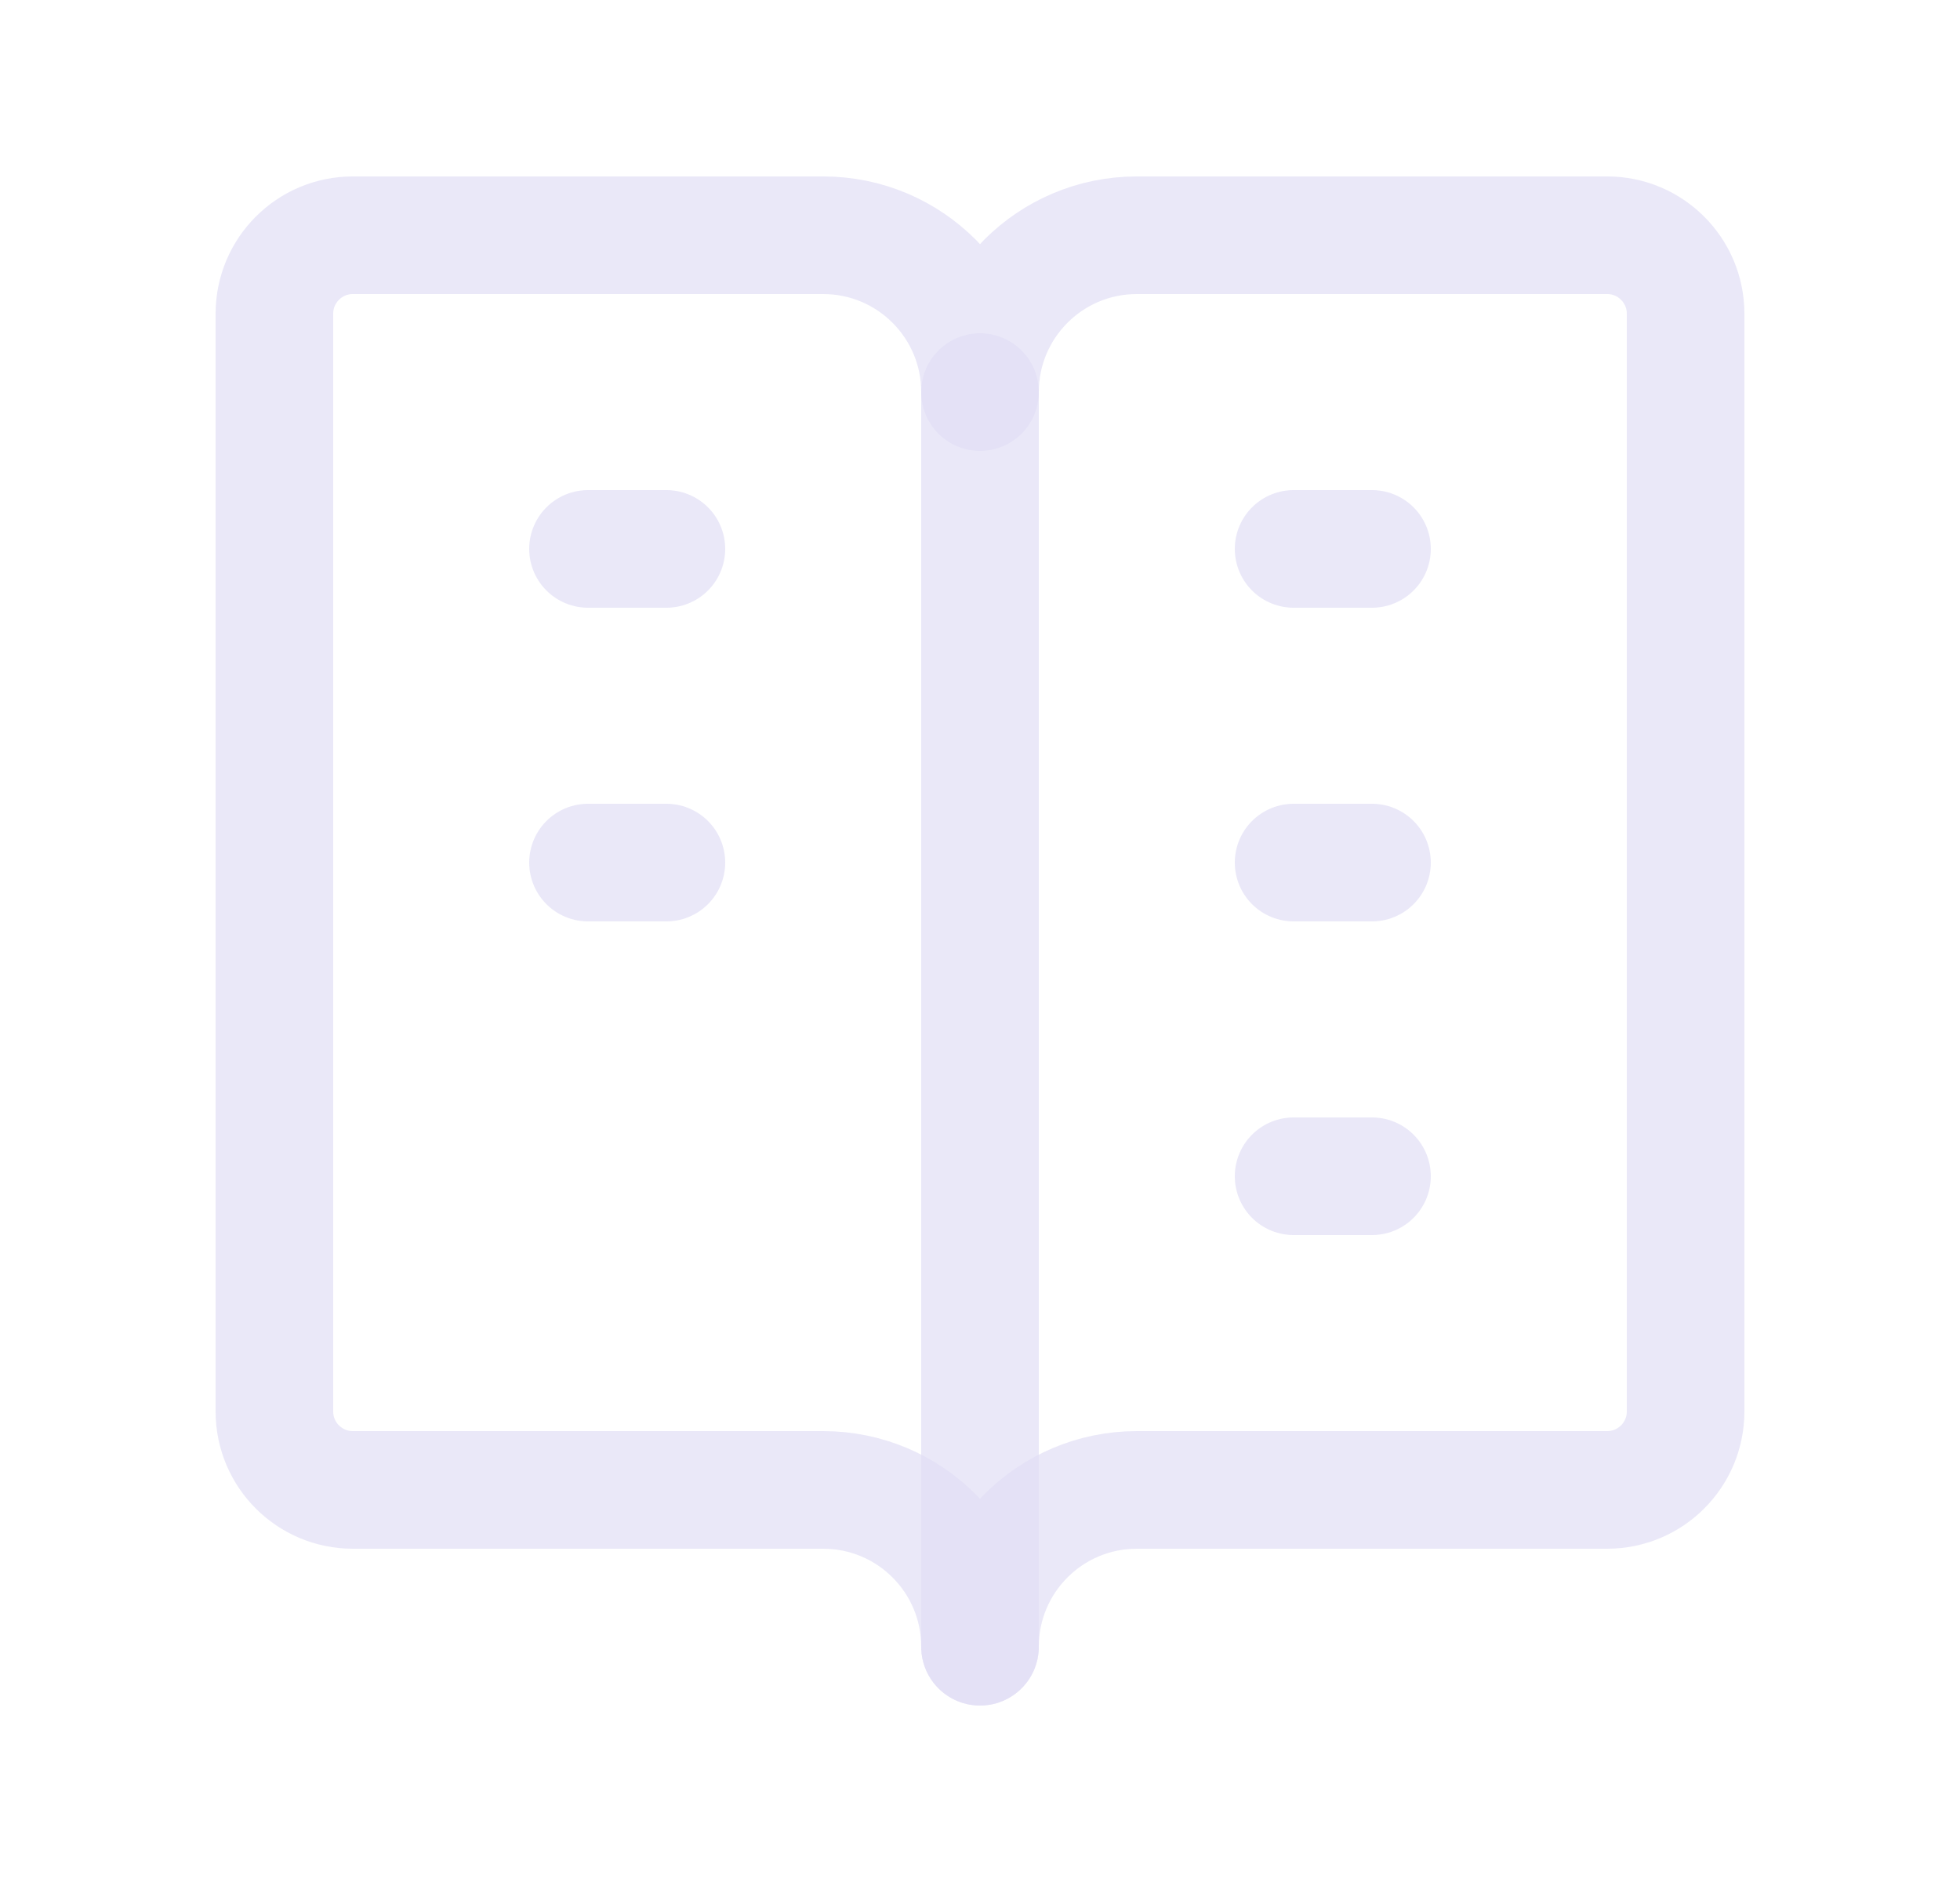 <svg width="25" height="24" viewBox="0 0 25 24" fill="none" xmlns="http://www.w3.org/2000/svg">
<path fill-rule="evenodd" clip-rule="evenodd" d="M10.5 19H4.5C3.948 19 3.5 18.552 3.5 18V4C3.5 3.448 3.948 3 4.5 3H10.5C11.605 3 12.5 3.895 12.5 5C12.5 3.895 13.395 3 14.5 3H20.5C21.052 3 21.5 3.448 21.5 4V18C21.5 18.552 21.052 19 20.5 19H14.5C13.395 19 12.5 19.895 12.5 21C12.5 19.895 11.605 19 10.5 19Z" stroke="#E1DEF5" stroke-opacity="0.7" stroke-width="1.5" stroke-linecap="round" stroke-linejoin="round"/>
<path d="M12.5 5V21" stroke="#E1DEF5" stroke-opacity="0.7" stroke-width="1.5" stroke-linecap="round" stroke-linejoin="round"/>
<path d="M7.5 7H8.5" stroke="#E1DEF5" stroke-opacity="0.7" stroke-width="1.5" stroke-linecap="round" stroke-linejoin="round"/>
<path d="M7.5 11H8.5" stroke="#E1DEF5" stroke-opacity="0.7" stroke-width="1.5" stroke-linecap="round" stroke-linejoin="round"/>
<path d="M16.5 7H17.5" stroke="#E1DEF5" stroke-opacity="0.7" stroke-width="1.5" stroke-linecap="round" stroke-linejoin="round"/>
<path d="M16.5 11H17.5" stroke="#E1DEF5" stroke-opacity="0.7" stroke-width="1.5" stroke-linecap="round" stroke-linejoin="round"/>
<path d="M16.5 15H17.5" stroke="#E1DEF5" stroke-opacity="0.7" stroke-width="1.5" stroke-linecap="round" stroke-linejoin="round"/>
</svg>
